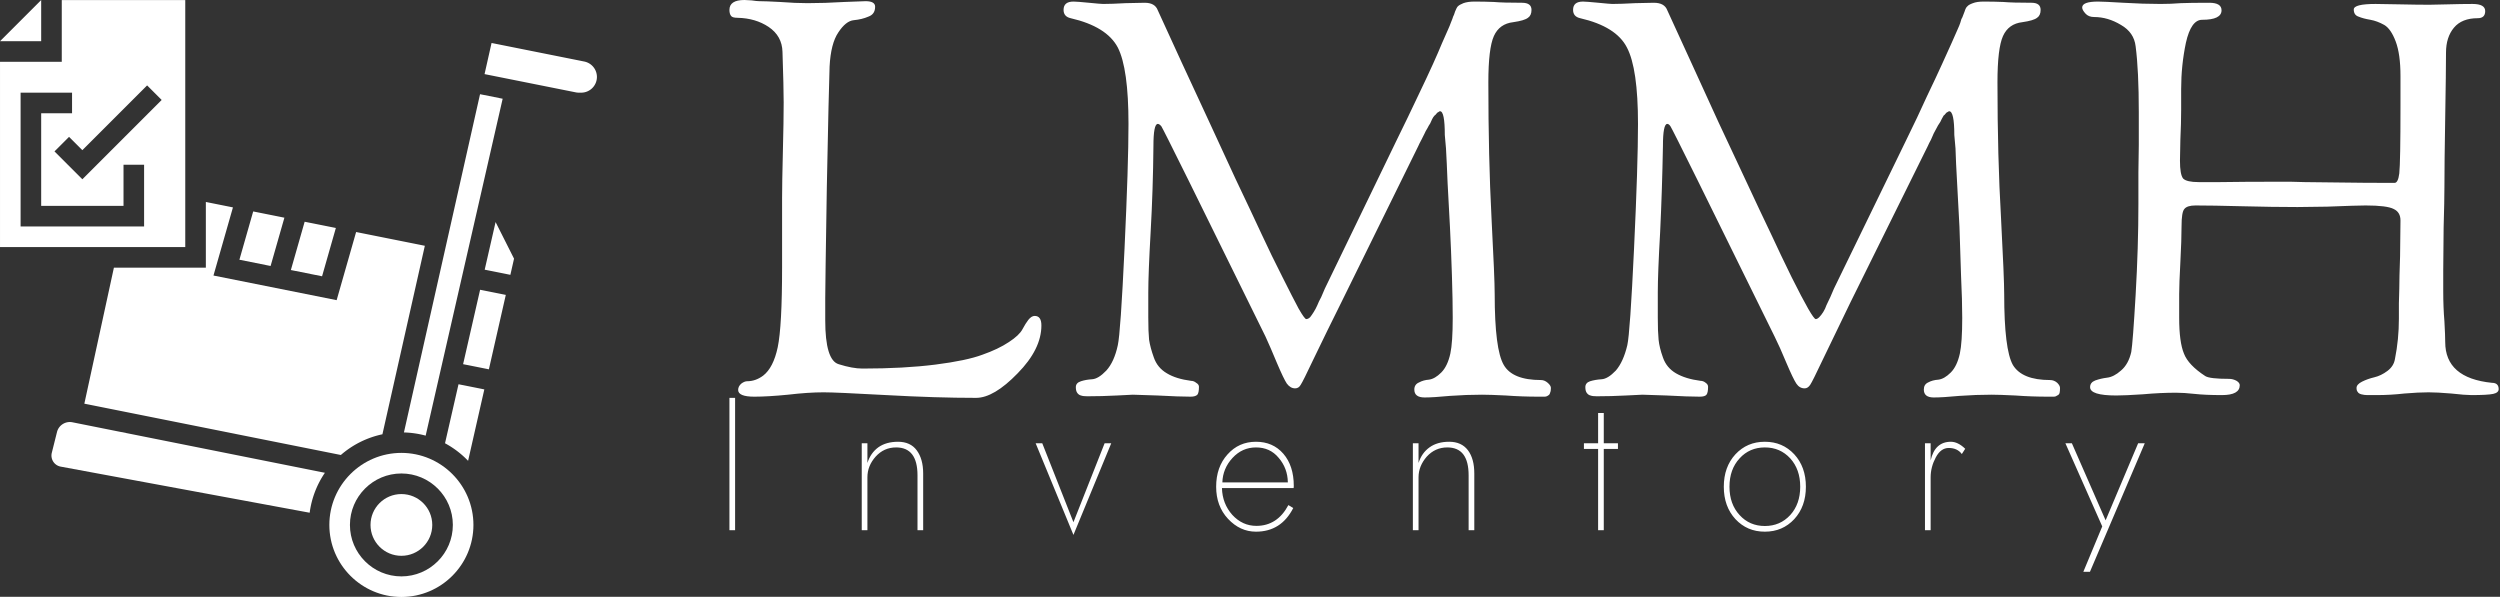 <svg data-v-423bf9ae="" xmlns="http://www.w3.org/2000/svg" viewBox="0 0 377 90" class="iconLeftSlogan"><rect x="0" y="0" width="377" height="90" fill="#333333" stroke="none"/><!----><!----><!----><g data-v-423bf9ae="" id="74318b7a-a20a-4282-a9c6-c4bc7db1c417" fill="white" transform="matrix(5.97,0,0,5.97,108.327,-20.657)"><path d="M0.28 3.71L0.28 3.71Q0.28 3.46 0.66 3.46L0.66 3.46Q0.71 3.46 0.84 3.47Q0.97 3.49 1.04 3.49L1.04 3.49Q1.18 3.49 1.56 3.51Q1.95 3.54 2.25 3.54L2.25 3.54Q2.69 3.54 3.18 3.51Q3.67 3.49 3.72 3.49L3.72 3.49Q3.96 3.49 3.96 3.63L3.96 3.63Q3.96 3.82 3.79 3.88Q3.63 3.95 3.42 3.97Q3.22 3.99 3.03 4.28Q2.84 4.56 2.81 5.14L2.81 5.14Q2.79 5.68 2.74 8.19Q2.70 10.70 2.70 10.99L2.70 10.99L2.70 11.55Q2.70 12.56 3.04 12.66L3.04 12.66Q3.39 12.77 3.64 12.77L3.64 12.77Q4.69 12.77 5.48 12.67Q6.27 12.57 6.67 12.42Q7.07 12.28 7.34 12.10Q7.60 11.93 7.68 11.78Q7.76 11.63 7.83 11.54Q7.91 11.44 7.99 11.44L7.99 11.44Q8.16 11.44 8.16 11.68L8.16 11.68Q8.16 12.28 7.56 12.89Q6.96 13.51 6.51 13.51L6.51 13.51Q5.50 13.51 4.24 13.44Q2.97 13.37 2.66 13.37L2.66 13.37Q2.27 13.37 1.76 13.43Q1.25 13.48 0.91 13.48L0.91 13.48Q0.50 13.48 0.50 13.31L0.50 13.31Q0.50 13.22 0.58 13.15Q0.66 13.09 0.73 13.09L0.73 13.09Q0.94 13.09 1.13 12.95L1.13 12.95Q1.39 12.75 1.50 12.23Q1.61 11.70 1.61 10.21L1.61 10.21L1.61 8.47Q1.61 8.09 1.63 7.29Q1.65 6.50 1.65 6.05L1.65 6.05Q1.65 5.67 1.62 4.77L1.62 4.77Q1.61 4.37 1.27 4.14Q0.94 3.92 0.49 3.91L0.49 3.91Q0.35 3.91 0.32 3.86Q0.28 3.81 0.28 3.71ZM8.72 3.71L8.72 3.71Q8.72 3.50 8.97 3.50L8.97 3.50Q9.06 3.50 9.36 3.53Q9.66 3.56 9.72 3.56L9.72 3.56Q9.93 3.56 10.29 3.54Q10.65 3.53 10.77 3.53L10.77 3.53Q11.03 3.53 11.10 3.72L11.10 3.72Q11.27 4.09 11.70 5.03Q12.14 5.98 12.40 6.54Q12.66 7.10 13.06 7.97Q13.47 8.83 13.72 9.37Q13.97 9.91 14.25 10.46Q14.52 11.00 14.66 11.26Q14.81 11.52 14.85 11.52Q14.90 11.52 14.95 11.47Q14.99 11.42 15.04 11.34Q15.09 11.26 15.13 11.17Q15.16 11.09 15.23 10.96Q15.29 10.82 15.32 10.75L15.32 10.75L17.12 7.03Q17.43 6.40 17.67 5.89Q17.91 5.39 18.05 5.08Q18.19 4.77 18.28 4.55Q18.38 4.33 18.43 4.21Q18.48 4.10 18.50 4.04Q18.52 3.98 18.54 3.94Q18.55 3.91 18.56 3.88Q18.58 3.85 18.61 3.75Q18.65 3.65 18.68 3.62Q18.72 3.58 18.82 3.54Q18.93 3.50 19.10 3.50L19.10 3.50Q19.36 3.50 19.59 3.51Q19.82 3.53 20.30 3.53L20.30 3.53Q20.54 3.53 20.54 3.71L20.54 3.71Q20.54 3.85 20.45 3.91Q20.36 3.98 20.08 4.02L20.08 4.02Q19.73 4.06 19.59 4.37Q19.45 4.68 19.45 5.54L19.45 5.54Q19.45 7.43 19.53 8.97Q19.61 10.50 19.61 10.89L19.61 10.89Q19.61 12.29 19.84 12.68Q20.06 13.06 20.78 13.06L20.78 13.06Q20.87 13.06 20.95 13.13Q21.03 13.20 21.03 13.26L21.03 13.26Q21.03 13.34 21.01 13.38Q21 13.43 20.96 13.45Q20.92 13.48 20.87 13.48Q20.83 13.48 20.72 13.48L20.72 13.48Q20.30 13.48 19.89 13.45Q19.49 13.43 19.29 13.43L19.29 13.43Q18.90 13.43 18.48 13.46Q18.06 13.50 17.84 13.50L17.84 13.50Q17.58 13.50 17.58 13.30L17.58 13.30Q17.58 13.17 17.70 13.12Q17.81 13.06 17.95 13.05Q18.10 13.03 18.26 12.87Q18.42 12.71 18.49 12.39L18.49 12.39Q18.55 12.11 18.55 11.49L18.55 11.49Q18.55 11.05 18.53 10.42Q18.51 9.79 18.48 9.19Q18.45 8.60 18.42 8.07Q18.40 7.55 18.38 7.21L18.38 7.21L18.35 6.87Q18.35 6.27 18.23 6.27L18.23 6.27Q18.21 6.27 18.19 6.29Q18.16 6.30 18.14 6.33Q18.12 6.36 18.09 6.38Q18.06 6.41 18.03 6.47Q18.00 6.54 17.98 6.58Q17.95 6.62 17.91 6.70Q17.86 6.78 17.84 6.83Q17.81 6.89 17.76 6.99Q17.71 7.08 17.68 7.15L17.68 7.15L15.74 11.09Q15.40 11.77 15.02 12.56L15.02 12.56Q14.77 13.09 14.71 13.18Q14.66 13.27 14.57 13.27L14.57 13.27Q14.45 13.27 14.36 13.15Q14.28 13.03 14.11 12.63Q13.94 12.22 13.82 11.96L13.82 11.96Q11.26 6.75 11.19 6.65L11.19 6.65Q11.14 6.59 11.10 6.59L11.10 6.59Q10.99 6.59 10.99 7.15L10.99 7.15Q10.98 8.25 10.92 9.31Q10.86 10.37 10.86 10.85L10.86 10.85L10.86 11.48Q10.86 11.84 10.88 12.04Q10.91 12.24 11.00 12.49Q11.09 12.75 11.33 12.89Q11.56 13.03 11.94 13.08L11.94 13.08Q12.01 13.08 12.07 13.13Q12.14 13.17 12.14 13.23L12.14 13.23Q12.14 13.38 12.10 13.43Q12.05 13.48 11.93 13.48L11.93 13.48Q11.65 13.48 11.09 13.45Q10.53 13.43 10.47 13.43L10.47 13.43Q10.44 13.43 10.07 13.45Q9.69 13.47 9.32 13.47L9.32 13.47Q9.21 13.47 9.16 13.45Q9.11 13.44 9.07 13.39Q9.03 13.34 9.03 13.24L9.03 13.24Q9.03 13.13 9.16 13.09Q9.28 13.05 9.44 13.04Q9.60 13.03 9.80 12.82Q10.00 12.60 10.09 12.18L10.09 12.18Q10.16 11.87 10.26 9.74Q10.36 7.62 10.36 6.59L10.36 6.59Q10.36 5.19 10.09 4.66Q9.81 4.13 8.90 3.92L8.90 3.92Q8.72 3.88 8.72 3.71ZM21.59 3.71L21.59 3.71Q21.59 3.50 21.84 3.50L21.84 3.50Q21.92 3.50 22.23 3.53Q22.53 3.56 22.58 3.56L22.58 3.56Q22.79 3.56 23.16 3.54Q23.52 3.53 23.63 3.53L23.63 3.53Q23.90 3.53 23.97 3.72L23.97 3.72Q24.14 4.09 24.57 5.03Q25.00 5.98 25.26 6.54Q25.52 7.10 25.93 7.97Q26.33 8.83 26.59 9.37Q26.84 9.91 27.11 10.46Q27.38 11.00 27.53 11.26Q27.68 11.52 27.72 11.52Q27.76 11.52 27.81 11.47Q27.86 11.42 27.91 11.34Q27.96 11.26 27.99 11.17Q28.03 11.09 28.09 10.96Q28.15 10.82 28.18 10.75L28.18 10.75L29.99 7.03Q30.30 6.40 30.53 5.89Q30.77 5.39 30.91 5.08Q31.05 4.77 31.15 4.55Q31.25 4.33 31.30 4.21Q31.35 4.10 31.37 4.04Q31.39 3.98 31.40 3.94Q31.42 3.91 31.43 3.88Q31.44 3.85 31.48 3.75Q31.51 3.65 31.55 3.62Q31.58 3.58 31.69 3.54Q31.79 3.50 31.96 3.50L31.96 3.50Q32.23 3.50 32.46 3.51Q32.69 3.53 33.17 3.53L33.17 3.53Q33.40 3.53 33.40 3.71L33.40 3.71Q33.40 3.85 33.31 3.91Q33.22 3.98 32.94 4.02L32.94 4.02Q32.59 4.06 32.45 4.37Q32.31 4.68 32.31 5.54L32.31 5.54Q32.31 7.43 32.40 8.97Q32.48 10.50 32.48 10.89L32.48 10.89Q32.48 12.29 32.70 12.68Q32.93 13.06 33.64 13.06L33.64 13.06Q33.74 13.06 33.82 13.13Q33.89 13.20 33.89 13.26L33.89 13.26Q33.89 13.34 33.88 13.38Q33.87 13.43 33.82 13.45Q33.78 13.48 33.74 13.48Q33.70 13.48 33.59 13.48L33.59 13.48Q33.17 13.48 32.76 13.45Q32.35 13.43 32.16 13.43L32.16 13.43Q31.77 13.43 31.35 13.46Q30.93 13.50 30.70 13.50L30.70 13.50Q30.45 13.50 30.45 13.30L30.45 13.30Q30.45 13.17 30.56 13.12Q30.67 13.06 30.82 13.05Q30.97 13.03 31.13 12.87Q31.29 12.71 31.36 12.39L31.36 12.39Q31.42 12.11 31.42 11.49L31.42 11.49Q31.42 11.05 31.39 10.42Q31.37 9.79 31.35 9.19Q31.32 8.60 31.29 8.07Q31.26 7.55 31.25 7.21L31.25 7.21L31.22 6.87Q31.22 6.27 31.09 6.27L31.09 6.27Q31.08 6.27 31.05 6.29Q31.02 6.30 31.00 6.33Q30.98 6.36 30.95 6.38Q30.93 6.41 30.90 6.47Q30.87 6.54 30.84 6.58Q30.81 6.62 30.77 6.70Q30.73 6.78 30.70 6.83Q30.67 6.89 30.63 6.99Q30.58 7.08 30.55 7.15L30.55 7.15L28.60 11.09Q28.27 11.77 27.89 12.56L27.89 12.56Q27.64 13.09 27.58 13.18Q27.52 13.27 27.44 13.27L27.44 13.27Q27.31 13.27 27.23 13.15Q27.15 13.03 26.98 12.63Q26.81 12.22 26.68 11.96L26.68 11.96Q24.12 6.75 24.05 6.65L24.05 6.65Q24.01 6.59 23.97 6.59L23.97 6.59Q23.86 6.59 23.86 7.15L23.86 7.15Q23.84 8.25 23.79 9.31Q23.73 10.37 23.73 10.85L23.73 10.85L23.73 11.48Q23.73 11.84 23.75 12.04Q23.77 12.24 23.86 12.49Q23.95 12.75 24.19 12.89Q24.43 13.03 24.81 13.08L24.81 13.08Q24.88 13.08 24.94 13.13Q25.00 13.17 25.00 13.23L25.00 13.23Q25.00 13.38 24.96 13.43Q24.92 13.48 24.79 13.48L24.79 13.48Q24.51 13.48 23.95 13.45Q23.39 13.43 23.34 13.43L23.34 13.43Q23.31 13.43 22.93 13.45Q22.55 13.47 22.19 13.47L22.19 13.47Q22.08 13.47 22.03 13.45Q21.98 13.44 21.94 13.39Q21.90 13.34 21.90 13.24L21.90 13.24Q21.90 13.13 22.02 13.09Q22.15 13.05 22.31 13.04Q22.47 13.03 22.67 12.82Q22.86 12.60 22.96 12.18L22.96 12.18Q23.03 11.87 23.13 9.74Q23.23 7.62 23.23 6.59L23.23 6.59Q23.23 5.19 22.95 4.66Q22.68 4.13 21.77 3.92L21.77 3.92Q21.59 3.88 21.59 3.71ZM34.45 3.65L34.45 3.65Q34.45 3.50 34.85 3.50L34.85 3.50Q34.99 3.50 35.49 3.53Q35.99 3.56 36.43 3.56L36.43 3.56Q36.69 3.56 36.94 3.54Q37.18 3.53 37.66 3.53L37.66 3.53Q37.97 3.53 37.97 3.72L37.97 3.72Q37.97 3.96 37.48 3.96L37.48 3.96Q37.20 3.96 37.07 4.54Q36.95 5.11 36.95 5.71L36.95 5.71L36.95 6.23Q36.95 6.57 36.93 6.99Q36.92 7.42 36.92 7.52L36.92 7.52Q36.92 7.87 37.00 7.97Q37.09 8.06 37.39 8.06L37.39 8.06Q37.42 8.06 37.94 8.06Q38.46 8.05 39.69 8.05L39.69 8.05Q39.80 8.05 40.07 8.06Q40.33 8.06 40.94 8.07Q41.55 8.08 42.34 8.08L42.34 8.08Q42.43 8.08 42.46 7.84L42.46 7.84Q42.49 7.56 42.49 6.13L42.49 6.13L42.49 5.38Q42.49 4.83 42.37 4.51Q42.25 4.19 42.08 4.09Q41.90 3.99 41.73 3.96Q41.55 3.93 41.43 3.88Q41.31 3.84 41.31 3.70Q41.31 3.56 41.86 3.56L41.86 3.56Q42 3.56 42.46 3.57Q42.92 3.58 43.22 3.58L43.22 3.58Q43.36 3.58 43.69 3.57Q44.03 3.56 44.31 3.56L44.31 3.56Q44.63 3.56 44.63 3.74Q44.63 3.92 44.44 3.92L44.44 3.92Q44.04 3.92 43.84 4.16Q43.64 4.40 43.64 4.79L43.64 4.79Q43.64 5.25 43.62 6.42Q43.60 7.59 43.60 8.19L43.60 8.19Q43.60 8.51 43.58 9.20Q43.57 9.90 43.57 10.29L43.57 10.29L43.57 10.81Q43.57 11.23 43.60 11.58Q43.62 11.94 43.62 12.10L43.62 12.10Q43.62 13.01 44.80 13.13L44.80 13.13Q44.97 13.13 44.97 13.29L44.97 13.29Q44.97 13.38 44.83 13.41Q44.69 13.44 44.28 13.44L44.28 13.44Q44.13 13.44 43.77 13.40Q43.41 13.37 43.20 13.37L43.20 13.37Q42.95 13.37 42.59 13.40Q42.24 13.44 41.89 13.44L41.89 13.44Q41.72 13.44 41.65 13.44Q41.58 13.44 41.50 13.42Q41.43 13.40 41.41 13.36Q41.38 13.33 41.38 13.26L41.38 13.26Q41.38 13.17 41.52 13.10Q41.66 13.03 41.83 12.99Q42 12.95 42.16 12.83Q42.32 12.71 42.35 12.53L42.35 12.53Q42.45 12.03 42.45 11.51L42.45 11.51Q42.45 11.37 42.45 11.12Q42.46 10.86 42.46 10.75L42.46 10.75Q42.46 10.50 42.48 9.93Q42.49 9.35 42.49 9.03L42.49 9.03Q42.49 8.82 42.32 8.74Q42.15 8.65 41.61 8.65L41.61 8.65Q41.40 8.65 40.64 8.68L40.64 8.68L39.89 8.69Q39.27 8.69 38.50 8.67Q37.73 8.65 37.31 8.65L37.31 8.65Q37.10 8.65 37.03 8.74Q36.96 8.82 36.96 9.17Q36.96 9.52 36.93 10.08Q36.90 10.64 36.90 10.89L36.90 10.89L36.90 11.49Q36.90 12.10 37.02 12.39Q37.13 12.68 37.56 12.96L37.56 12.96Q37.67 13.03 38.16 13.03L38.16 13.03Q38.26 13.03 38.35 13.08Q38.43 13.13 38.43 13.19L38.43 13.19Q38.43 13.44 37.98 13.44L37.98 13.44Q37.56 13.44 37.29 13.41Q37.02 13.38 36.82 13.38L36.82 13.38Q36.43 13.38 35.98 13.42Q35.53 13.45 35.31 13.45L35.31 13.45Q34.65 13.45 34.65 13.24L34.65 13.24Q34.65 13.12 34.78 13.07Q34.92 13.02 35.08 13.00Q35.25 12.98 35.43 12.82Q35.62 12.66 35.69 12.35L35.69 12.35Q35.73 12.11 35.80 10.91Q35.87 9.70 35.87 8.61L35.87 8.61L35.87 7.81Q35.87 7.63 35.88 7.12Q35.88 6.61 35.88 6.30L35.88 6.30Q35.88 5.24 35.80 4.63L35.80 4.63Q35.76 4.28 35.43 4.09Q35.10 3.89 34.75 3.89L34.75 3.89Q34.61 3.89 34.53 3.80Q34.45 3.71 34.45 3.65Z"></path></g><!----><g data-v-423bf9ae="" id="9927fc38-f455-4732-a759-f0da74c79391" transform="matrix(1.552,0,0,1.552,-4.654,-4.659)" stroke="none" fill="white"><path d="M44.358 45.331l7.482-32.736-2.198-.44-7.395 32.865a8.96 8.96 0 012.111.311zM7 3.007l-4 4h4z"></path><path d="M21 3.007H9v6H3v18h18v-24zm-4 22H5v-13h5v2H7v9h8v-4h2v6zm-6-4.586l-2.707-2.707L9.707 16.3 11 17.593l6.293-6.293 1.414 1.414L11 20.421zM8.539 44.971l-.507 2.028a1.094 1.094 0 00.863 1.342l24.193 4.48a8.94 8.94 0 011.48-3.881l-24.543-4.909a1.288 1.288 0 00-1.486.94z"></path><path d="M11.194 42.226l24.924 4.985a8.968 8.968 0 014.039-2.012l4.121-18.316-6.678-1.336-1.892 6.621-11.968-2.393 1.892-6.621L23 22.627v6.38h-8.933l-2.873 13.219z"></path><path d="M30.632 24.154l-3.032-.607-1.34 4.693 3.031.606zM59.771 8.981l-9.01-1.802-.681 3.024 8.87 1.774c.097.02.198.029.299.029h.223a1.53 1.53 0 001.527-1.527 1.53 1.53 0 00-1.228-1.498zM46.239 46.072a9.034 9.034 0 012.242 1.706l1.577-6.939-2.508-.501-1.311 5.734z"></path><circle cx="42" cy="54.007" r="3"></circle><path d="M50.094 29.206l2.495.499.356-1.569-1.793-3.558zM42 47.007c-3.859 0-7 3.141-7 7s3.141 7 7 7 7-3.141 7-7-3.141-7-7-7zm0 12c-2.757 0-5-2.243-5-5s2.243-5 5-5 5 2.243 5 5-2.243 5-5 5zM47.996 38.387l2.505.501 1.644-7.232-2.497-.499zM35.632 25.154l-3.032-.607-1.34 4.693 3.032.606z"></path></g><!----><g data-v-423bf9ae="" id="1901ccac-5201-49e3-aad6-5a0dfe15e503" fill="white" transform="matrix(2.036,0,0,2.036,107.575,54.299)"><path d="M1.19 2.80L1.19 12.60L1.61 12.60L1.61 2.80ZM11.41 8.68C11.41 8.12 11.61 7.61 12.02 7.15C12.43 6.70 12.93 6.47 13.54 6.47C14.59 6.47 15.12 7.16 15.12 8.54L15.12 12.60L15.54 12.60L15.54 8.40C15.54 7.68 15.38 7.11 15.06 6.68C14.75 6.26 14.28 6.05 13.68 6.05C13.09 6.05 12.60 6.19 12.22 6.46C11.84 6.74 11.57 7.12 11.41 7.62L11.41 6.16L10.99 6.16L10.99 12.60L11.41 12.60ZM23.87 6.16L26.67 12.95L29.47 6.16L28.98 6.16L26.67 12.01L24.36 6.16ZM42.55 9.06L37.70 9.06C37.72 8.38 37.97 7.77 38.45 7.25C38.93 6.73 39.51 6.47 40.19 6.47C40.88 6.47 41.44 6.72 41.87 7.24C42.31 7.75 42.54 8.36 42.55 9.06ZM37.67 9.48L42.98 9.48C42.99 9.43 42.99 9.38 42.99 9.32C42.99 8.33 42.73 7.53 42.22 6.94C41.70 6.34 41.02 6.05 40.19 6.05C39.34 6.05 38.64 6.36 38.08 6.99C37.52 7.61 37.24 8.41 37.24 9.38C37.24 10.33 37.53 11.13 38.12 11.76C38.71 12.39 39.40 12.71 40.19 12.71C41.43 12.71 42.35 12.13 42.95 10.96L42.59 10.74C42.05 11.76 41.26 12.28 40.22 12.28C39.53 12.28 38.94 12.01 38.44 11.47C37.95 10.92 37.69 10.26 37.67 9.48ZM52.23 8.68C52.23 8.12 52.44 7.61 52.84 7.15C53.25 6.70 53.76 6.47 54.36 6.47C55.42 6.47 55.94 7.16 55.94 8.54L55.94 12.60L56.36 12.60L56.36 8.40C56.36 7.68 56.21 7.11 55.89 6.68C55.57 6.26 55.11 6.05 54.50 6.05C53.91 6.05 53.43 6.19 53.05 6.46C52.66 6.74 52.39 7.12 52.23 7.62L52.23 6.16L51.81 6.16L51.81 12.60L52.23 12.60ZM65.53 3.92L65.53 6.16L64.48 6.16L64.48 6.58L65.53 6.58L65.53 12.60L65.95 12.60L65.95 6.58L67.00 6.58L67.00 6.16L65.95 6.16L65.95 3.92ZM74.84 9.38C74.84 10.36 75.13 11.16 75.70 11.78C76.28 12.40 77.00 12.71 77.88 12.71C78.76 12.71 79.48 12.40 80.06 11.78C80.63 11.16 80.92 10.36 80.92 9.38C80.92 8.40 80.63 7.60 80.06 6.98C79.48 6.36 78.76 6.05 77.88 6.05C77.00 6.05 76.28 6.36 75.70 6.98C75.13 7.60 74.84 8.40 74.84 9.38ZM75.26 9.38C75.26 8.52 75.51 7.82 76.01 7.28C76.50 6.74 77.13 6.47 77.88 6.47C78.64 6.47 79.26 6.74 79.76 7.28C80.25 7.82 80.50 8.52 80.50 9.38C80.50 10.24 80.25 10.94 79.76 11.48C79.26 12.02 78.64 12.29 77.88 12.29C77.13 12.29 76.50 12.02 76.01 11.48C75.51 10.94 75.26 10.24 75.26 9.38ZM92.47 6.96L92.72 6.57C92.36 6.22 92.00 6.05 91.66 6.05C90.87 6.05 90.37 6.51 90.16 7.43L90.16 6.16L89.74 6.16L89.74 12.60L90.16 12.60L90.16 8.68C90.16 8.17 90.29 7.68 90.54 7.21C90.79 6.74 91.11 6.51 91.50 6.51C91.92 6.51 92.25 6.66 92.47 6.96ZM100.14 6.16L102.87 12.32L101.47 15.68L101.96 15.68L106.02 6.16L105.53 6.16L103.12 11.87L100.62 6.16Z"></path></g></svg>